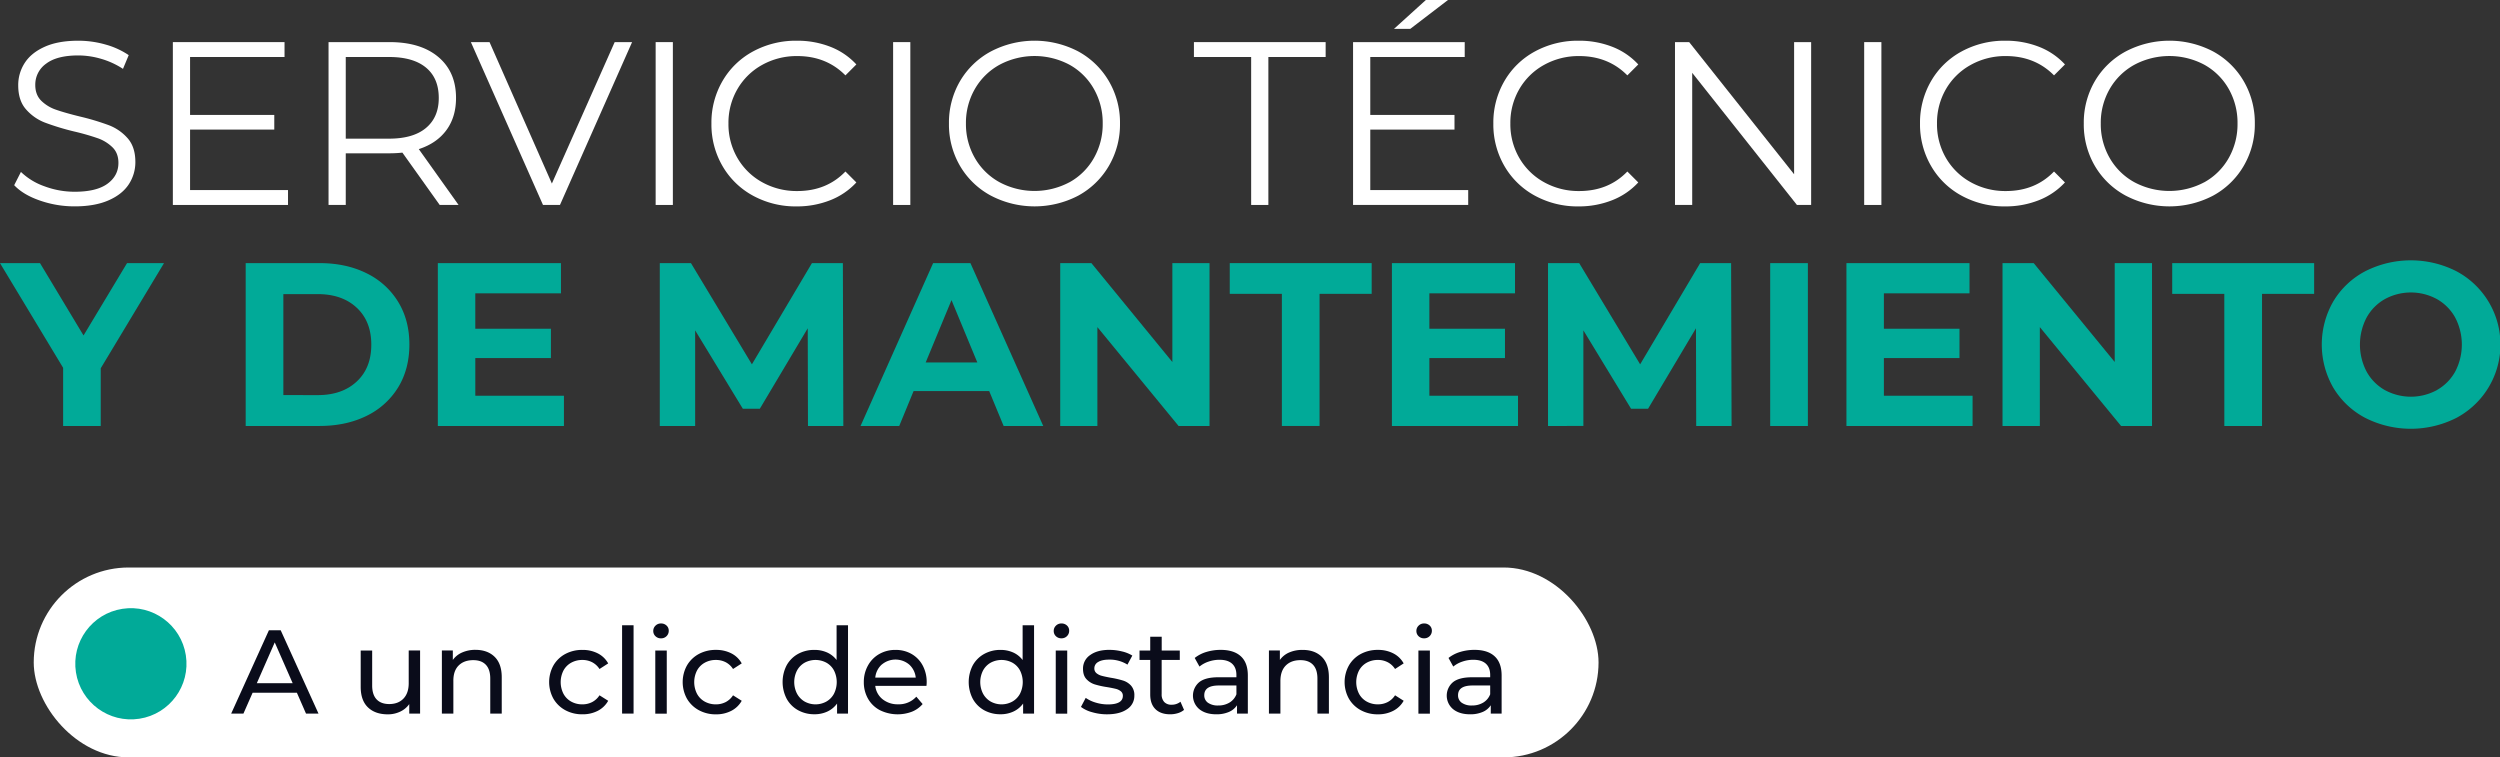 <svg xmlns="http://www.w3.org/2000/svg" viewBox="0 0 1742.55 527.91"><rect x="0" y="0" width="1742.55" height="527.91" fill="#333333" stroke="none"/><defs><style>.cls-1{fill:#fff;}.cls-2{fill:#01aa98;}.cls-3{fill:#0a0c1a;}</style></defs><g id="Capa_2" data-name="Capa 2"><g id="Capa_1-2" data-name="Capa 1"><path class="cls-1" d="M27.81,139.78q-11.6-4-17.92-10.7l4.7-9.24a45,45,0,0,0,16.38,10,59.86,59.86,0,0,0,21.08,3.81q15.24,0,22.87-5.59t7.62-14.52q0-6.81-4.14-10.86A27.89,27.89,0,0,0,68.27,96.4a164.31,164.31,0,0,0-16.7-4.78,175.3,175.3,0,0,1-20.44-6.24,33.51,33.51,0,0,1-13-9.16q-5.43-6.16-5.43-16.71a28.31,28.31,0,0,1,4.54-15.65q4.53-7.05,13.94-11.27t23.36-4.21a68.91,68.91,0,0,1,19.05,2.67,55.09,55.09,0,0,1,16.13,7.38l-4,9.57a55.81,55.81,0,0,0-15.24-7,56.88,56.88,0,0,0-15.89-2.36q-14.93,0-22.46,5.76a17.85,17.85,0,0,0-7.54,14.84q0,6.81,4.13,10.94A27.11,27.11,0,0,0,39,76.46q6.24,2.19,16.78,4.78A169.39,169.39,0,0,1,76,87.32,33.18,33.18,0,0,1,89,96.4q5.34,6.09,5.35,16.46a28,28,0,0,1-4.62,15.65q-4.64,7.05-14.19,11.19t-23.52,4.14A72.73,72.73,0,0,1,27.81,139.78Z"/><path class="cls-1" d="M200.75,132.48v10.38H120.48V29.35h77.84V39.73H132.48V80.11h58.7V90.32h-58.7v42.16Z"/><path class="cls-1" d="M306.48,142.86l-26-36.48a83.26,83.26,0,0,1-9.08.48H241v36H229V29.35h42.48q21.74,0,34.06,10.38t12.32,28.54q0,13.31-6.73,22.46t-19.22,13.21l27.73,38.92Zm-9.57-53.67q8.93-7.45,8.92-20.92,0-13.78-8.92-21.16t-25.78-7.38H241V96.65h30.16Q288,96.65,296.91,89.19Z"/><path class="cls-1" d="M440.58,29.35,390.31,142.86H378.48L328.21,29.35h13l43.46,98.59,43.78-98.59Z"/><path class="cls-1" d="M457,29.35h12V142.86H457Z"/><path class="cls-1" d="M524.82,136.38a54.63,54.63,0,0,1-21.24-20.68,57.61,57.61,0,0,1-7.7-29.59,57.68,57.68,0,0,1,7.7-29.6A54.41,54.41,0,0,1,524.9,35.84a62.49,62.49,0,0,1,30.49-7.46,63.16,63.16,0,0,1,23.35,4.21A48.4,48.4,0,0,1,596.9,44.92l-7.62,7.62Q576,39.09,555.71,39.08a49.4,49.4,0,0,0-24.48,6.16A45,45,0,0,0,514,62.11a46.65,46.65,0,0,0-6.25,24,46.7,46.7,0,0,0,6.25,24A45.06,45.06,0,0,0,531.23,127a49.29,49.29,0,0,0,24.48,6.16q20.44,0,33.57-13.62l7.62,7.62a49,49,0,0,1-18.24,12.41,62.82,62.82,0,0,1-23.43,4.3A62,62,0,0,1,524.82,136.38Z"/><path class="cls-1" d="M622.52,29.35h12V142.86h-12Z"/><path class="cls-1" d="M690.55,136.3a55.1,55.1,0,0,1-21.41-20.68,57.29,57.29,0,0,1-7.7-29.51,57.33,57.33,0,0,1,7.7-29.52,55.14,55.14,0,0,1,21.41-20.67,65.71,65.71,0,0,1,61-.08,55.22,55.22,0,0,1,21.32,20.67,57.26,57.26,0,0,1,7.79,29.6,57.19,57.19,0,0,1-7.79,29.59,55.24,55.24,0,0,1-21.32,20.68,65.71,65.71,0,0,1-61-.08Zm54.89-9.25a43.92,43.92,0,0,0,17-16.86,47.67,47.67,0,0,0,6.17-24.08A47.64,47.64,0,0,0,762.46,62a44,44,0,0,0-17-16.87,51.86,51.86,0,0,0-48.73,0A44.45,44.45,0,0,0,679.52,62a47.19,47.19,0,0,0-6.24,24.08,47.21,47.21,0,0,0,6.24,24.08,44.35,44.35,0,0,0,17.19,16.86,51.86,51.86,0,0,0,48.73,0Z"/><path class="cls-1" d="M872.08,39.73H832.19V29.35H924V39.73H884.08V142.86h-12Z"/><path class="cls-1" d="M1023.37,132.48v10.38H943.11V29.35h77.83V39.73H955.11V80.11h58.7V90.32h-58.7v42.16ZM993.86,0h15.41L983,20.11H971.65Z"/><path class="cls-1" d="M1069.83,136.38a54.56,54.56,0,0,1-21.24-20.68,57.61,57.61,0,0,1-7.7-29.59,57.68,57.68,0,0,1,7.7-29.6,54.41,54.41,0,0,1,21.32-20.67,62.44,62.44,0,0,1,30.49-7.46,63.19,63.19,0,0,1,23.35,4.21,48.4,48.4,0,0,1,18.16,12.33l-7.62,7.62Q1121,39.09,1100.72,39.08a49.4,49.4,0,0,0-24.48,6.16A44.94,44.94,0,0,0,1059,62.11a46.65,46.65,0,0,0-6.25,24,46.7,46.7,0,0,0,6.25,24A45,45,0,0,0,1076.24,127a49.29,49.29,0,0,0,24.48,6.16q20.43,0,33.57-13.62l7.62,7.62a49,49,0,0,1-18.24,12.41,62.82,62.82,0,0,1-23.43,4.3A62,62,0,0,1,1069.83,136.38Z"/><path class="cls-1" d="M1262.4,29.35V142.86h-9.9l-73-92.1v92.1h-12V29.35h9.89l73.14,92.11V29.35Z"/><path class="cls-1" d="M1299.37,29.35h12V142.86h-12Z"/><path class="cls-1" d="M1367.23,136.38A54.56,54.56,0,0,1,1346,115.7a57.62,57.62,0,0,1-7.71-29.59,57.68,57.68,0,0,1,7.71-29.6,54.41,54.41,0,0,1,21.32-20.67,62.43,62.43,0,0,1,30.48-7.46,63.21,63.21,0,0,1,23.36,4.21,48.56,48.56,0,0,1,18.16,12.33l-7.62,7.62q-13.31-13.45-33.57-13.46a49.41,49.41,0,0,0-24.49,6.16,45,45,0,0,0-17.27,16.87,46.74,46.74,0,0,0-6.24,24,46.79,46.79,0,0,0,6.24,24A45.06,45.06,0,0,0,1373.63,127a49.3,49.3,0,0,0,24.49,6.16q20.43,0,33.57-13.62l7.62,7.62a49.06,49.06,0,0,1-18.25,12.41,62.79,62.79,0,0,1-23.43,4.3A62,62,0,0,1,1367.23,136.38Z"/><path class="cls-1" d="M1481.55,136.3a55.1,55.1,0,0,1-21.41-20.68,57.29,57.29,0,0,1-7.7-29.51,57.33,57.33,0,0,1,7.7-29.52,55.14,55.14,0,0,1,21.41-20.67,65.71,65.71,0,0,1,61-.08,55.18,55.18,0,0,1,21.33,20.67,57.34,57.34,0,0,1,7.78,29.6,57.28,57.28,0,0,1-7.78,29.59,55.2,55.2,0,0,1-21.33,20.68,65.71,65.71,0,0,1-61-.08Zm54.89-9.25a44,44,0,0,0,17-16.86,47.76,47.76,0,0,0,6.16-24.08A47.73,47.73,0,0,0,1553.47,62a44.1,44.1,0,0,0-17-16.87,51.86,51.86,0,0,0-48.73,0A44.45,44.45,0,0,0,1470.52,62a47.19,47.19,0,0,0-6.24,24.08,47.21,47.21,0,0,0,6.24,24.08,44.35,44.35,0,0,0,17.19,16.86,51.86,51.86,0,0,0,48.73,0Z"/><path class="cls-2" d="M70.21,256.7v40.21H44V256.37L0,183.4H27.89l30.33,50.43L88.54,183.4h25.78Z"/><path class="cls-2" d="M171.24,183.4H222.8q18.49,0,32.68,7.06a52.76,52.76,0,0,1,22,19.86q7.88,12.81,7.87,29.84T277.53,270a52.76,52.76,0,0,1-22,19.86q-14.19,7-32.68,7.05H171.24Zm50.27,92q17,0,27.16-9.49t10.13-25.7q0-16.22-10.13-25.7T221.51,205h-24v70.38Z"/><path class="cls-2" d="M393.07,275.83v21.08H305.18V183.4H391v21.08H331.29v24.65H384v20.43h-52.7v26.27Z"/><path class="cls-2" d="M563.17,296.91l-.16-68.1-33.4,56.1H517.77l-33.24-54.64v66.64H459.88V183.4h21.73l42.48,70.54,41.84-70.54H587.5l.32,113.51Z"/><path class="cls-2" d="M689.49,272.59h-52.7l-10,24.32H599.82L650.41,183.4h26l50.75,113.51H699.55Zm-8.27-19.94-18-43.46-18,43.46Z"/><path class="cls-2" d="M843.06,183.4V296.91H821.49L764.9,228v68.91H739V183.4h21.73l56.43,68.92V183.4Z"/><path class="cls-2" d="M893.49,204.81H857.16V183.4h98.92v21.41H919.76v92.1H893.49Z"/><path class="cls-2" d="M1058.08,275.83v21.08H970.19V183.4H1056v21.08H996.3v24.65H1049v20.43H996.3v26.27Z"/><path class="cls-2" d="M1182.29,296.91l-.16-68.1-33.4,56.1h-11.84l-33.24-54.64v66.64H1079V183.4h21.73l42.48,70.54,41.84-70.54h21.57l.32,113.51Z"/><path class="cls-2" d="M1233.86,183.4h26.27V296.91h-26.27Z"/><path class="cls-2" d="M1374.93,275.83v21.08H1287V183.4h85.79v21.08h-59.68v24.65h52.7v20.43h-52.7v26.27Z"/><path class="cls-2" d="M1500,183.4V296.91h-21.57L1421.8,228v68.91h-26V183.4h21.73L1474,252.32V183.4Z"/><path class="cls-2" d="M1550.39,204.81h-36.32V183.4H1613v21.41h-36.32v92.1h-26.27Z"/><path class="cls-2" d="M1648.58,291.24a56.55,56.55,0,0,1-22.22-21,60.35,60.35,0,0,1,0-60.16,56.55,56.55,0,0,1,22.22-21,70.25,70.25,0,0,1,63.64,0,57.89,57.89,0,0,1,0,102.16,70.25,70.25,0,0,1-63.64,0Zm50-19.38A33.14,33.14,0,0,0,1711.33,259a40.6,40.6,0,0,0,0-37.62,33.07,33.07,0,0,0-12.73-12.89,37.93,37.93,0,0,0-36.32,0,33.07,33.07,0,0,0-12.73,12.89,40.6,40.6,0,0,0,0,37.62,33.14,33.14,0,0,0,12.73,12.89,38,38,0,0,0,36.32,0Z"/><rect class="cls-1" x="23.51" y="395.56" width="1090.71" height="132.35" rx="66.18"/><circle class="cls-2" cx="91.2" cy="462.68" r="38.76" transform="translate(-69.91 19.47) rotate(-8.83)"/><path class="cls-3" d="M206.94,482.86H176.07l-6.39,14.52h-8.54l26.3-58.08h8.21L222,497.38h-8.71ZM204,476.22,191.5,447.76,179,476.22Z"/><path class="cls-3" d="M292.81,453.41v44h-7.55v-6.64a16,16,0,0,1-6.35,5.27,19.88,19.88,0,0,1-8.59,1.87q-8.79,0-13.85-4.86t-5.06-14.31v-25.3h8V477.8q0,6.39,3.07,9.66t8.8,3.28q6.3,0,9.95-3.82t3.65-10.78V453.41Z"/><path class="cls-3" d="M344.79,457.84q4.93,4.86,4.93,14.23v25.31h-8V473q0-6.39-3.07-9.63t-8.79-3.23q-6.48,0-10.21,3.77T316,474.73v22.65h-8v-44h7.63V460a15.52,15.52,0,0,1,6.52-5.22,22.71,22.71,0,0,1,9.33-1.83Q339.86,453,344.79,457.84Z"/><path class="cls-3" d="M394,495a21.25,21.25,0,0,1-8.26-8,24,24,0,0,1,0-23.15,21,21,0,0,1,8.26-8A24.68,24.68,0,0,1,406,453a23,23,0,0,1,10.66,2.41,17.13,17.13,0,0,1,7.26,7l-6.06,3.9a13.48,13.48,0,0,0-5.14-4.73,14.72,14.72,0,0,0-6.81-1.58,15.73,15.73,0,0,0-7.75,1.91,13.57,13.57,0,0,0-5.4,5.43,17.92,17.92,0,0,0,0,16.26,13.53,13.53,0,0,0,5.4,5.44,15.73,15.73,0,0,0,7.75,1.91,14.72,14.72,0,0,0,6.81-1.58,13.56,13.56,0,0,0,5.14-4.73l6.06,3.82a17.46,17.46,0,0,1-7.26,7A22.73,22.73,0,0,1,406,497.88,24.38,24.38,0,0,1,394,495Z"/><path class="cls-3" d="M433.61,435.82h8v61.56h-8Z"/><path class="cls-3" d="M456.88,443.45a4.88,4.88,0,0,1-1.54-3.65,5,5,0,0,1,1.54-3.69,5.21,5.21,0,0,1,3.86-1.54,5.41,5.41,0,0,1,3.85,1.45,4.75,4.75,0,0,1,1.54,3.61,5.11,5.11,0,0,1-1.54,3.78,5.23,5.23,0,0,1-3.85,1.53A5.29,5.29,0,0,1,456.88,443.45Zm-.13,10h8v44h-8Z"/><path class="cls-3" d="M487.08,495a21.32,21.32,0,0,1-8.26-8,24,24,0,0,1,0-23.15,21.11,21.11,0,0,1,8.26-8,24.68,24.68,0,0,1,12-2.86,23,23,0,0,1,10.66,2.41,17.13,17.13,0,0,1,7.26,7l-6.06,3.9a13.48,13.48,0,0,0-5.14-4.73A14.71,14.71,0,0,0,499,460a15.74,15.74,0,0,0-7.76,1.91,13.57,13.57,0,0,0-5.4,5.43,17.92,17.92,0,0,0,0,16.26,13.53,13.53,0,0,0,5.4,5.44,15.74,15.74,0,0,0,7.76,1.91,14.71,14.71,0,0,0,6.8-1.58,13.56,13.56,0,0,0,5.14-4.73l6.06,3.82a17.46,17.46,0,0,1-7.26,7,22.73,22.73,0,0,1-10.66,2.45A24.38,24.38,0,0,1,487.08,495Z"/><path class="cls-3" d="M591.08,435.82v61.56h-7.63v-7a17.26,17.26,0,0,1-6.72,5.56,20.86,20.86,0,0,1-9,1.91,23.11,23.11,0,0,1-11.45-2.82,20.23,20.23,0,0,1-7.93-7.93,25.44,25.44,0,0,1,0-23.44,20.3,20.3,0,0,1,7.93-7.88A23.11,23.11,0,0,1,567.77,453a21.23,21.23,0,0,1,8.71,1.78,17.07,17.07,0,0,1,6.64,5.27V435.82ZM576,489a13.67,13.67,0,0,0,5.31-5.48,18.09,18.09,0,0,0,0-16.18,13.35,13.35,0,0,0-5.31-5.43,16,16,0,0,0-15.14,0,13.74,13.74,0,0,0-5.31,5.43,17.76,17.76,0,0,0,0,16.18,14.07,14.07,0,0,0,5.31,5.48A15.67,15.67,0,0,0,576,489Z"/><path class="cls-3" d="M645.76,478.05H610.08a13.82,13.82,0,0,0,5.1,9.33A16.67,16.67,0,0,0,626,490.91a16.31,16.31,0,0,0,12.69-5.31l4.4,5.14a19.26,19.26,0,0,1-7.42,5.31,27.94,27.94,0,0,1-22.28-1,20.3,20.3,0,0,1-8.34-8,23,23,0,0,1-2.95-11.62A23.29,23.29,0,0,1,605,463.86a20.5,20.5,0,0,1,7.88-8A22.41,22.41,0,0,1,624.18,453a22,22,0,0,1,11.25,2.86,20.09,20.09,0,0,1,7.71,8,24.43,24.43,0,0,1,2.78,11.78A22.84,22.84,0,0,1,645.76,478.05ZM614.6,463.2a14,14,0,0,0-4.52,9.12h28.21a14.14,14.14,0,0,0-4.52-9.08,14.84,14.84,0,0,0-19.17,0Z"/><path class="cls-3" d="M720.76,435.82v61.56h-7.63v-7a17.26,17.26,0,0,1-6.72,5.56,20.86,20.86,0,0,1-9,1.91A23.11,23.11,0,0,1,686,495.06a20.23,20.23,0,0,1-7.93-7.93,25.44,25.44,0,0,1,0-23.44,20.3,20.3,0,0,1,7.93-7.88A23.11,23.11,0,0,1,697.45,453a21.23,21.23,0,0,1,8.71,1.78,17,17,0,0,1,6.63,5.27V435.82ZM705.66,489a13.67,13.67,0,0,0,5.31-5.48,18.09,18.09,0,0,0,0-16.18,13.35,13.35,0,0,0-5.31-5.43,16,16,0,0,0-15.14,0,13.74,13.74,0,0,0-5.31,5.43,17.76,17.76,0,0,0,0,16.18,14.07,14.07,0,0,0,5.31,5.48,15.67,15.67,0,0,0,15.14,0Z"/><path class="cls-3" d="M736,443.45a4.91,4.91,0,0,1-1.53-3.65,5,5,0,0,1,1.53-3.69,5.22,5.22,0,0,1,3.86-1.54A5.42,5.42,0,0,1,743.7,436a4.78,4.78,0,0,1,1.53,3.61,5.14,5.14,0,0,1-1.53,3.78,5.24,5.24,0,0,1-3.86,1.53A5.3,5.3,0,0,1,736,443.45Zm-.12,10h8v44h-8Z"/><path class="cls-3" d="M761.25,496.42a22.5,22.5,0,0,1-7.8-3.69l3.32-6.3a23.76,23.76,0,0,0,7.05,3.32A29,29,0,0,0,772.2,491q10.45,0,10.45-6a3.89,3.89,0,0,0-1.41-3.16,9,9,0,0,0-3.52-1.7q-2.12-.54-6-1.2a58.39,58.39,0,0,1-8.67-1.91,13.37,13.37,0,0,1-5.77-3.65q-2.4-2.56-2.4-7.22a11.28,11.28,0,0,1,5-9.58q5-3.62,13.35-3.61a36.74,36.74,0,0,1,8.8,1.08,23.87,23.87,0,0,1,7.22,2.9l-3.4,6.31a22.92,22.92,0,0,0-12.7-3.49c-3.37,0-6,.56-7.71,1.66a5,5,0,0,0-2.66,4.4,4.2,4.2,0,0,0,1.49,3.4,9.52,9.52,0,0,0,3.7,1.83q2.19.59,6.18,1.33a64,64,0,0,1,8.58,1.95,12.71,12.71,0,0,1,5.6,3.52,9.82,9.82,0,0,1,2.33,7,11,11,0,0,1-5.11,9.5q-5.1,3.52-13.89,3.53A36.76,36.76,0,0,1,761.25,496.42Z"/><path class="cls-3" d="M825.3,494.81a12,12,0,0,1-4.32,2.28,18.16,18.16,0,0,1-5.31.79q-6.63,0-10.28-3.57t-3.66-10.21V460h-7.46v-6.55h7.46v-9.63h8v9.63h12.61V460H809.7v23.81a7.72,7.72,0,0,0,1.78,5.48,6.66,6.66,0,0,0,5.11,1.91,9.57,9.57,0,0,0,6.22-2.08Z"/><path class="cls-3" d="M864.91,457.47q4.86,4.48,4.86,13.36v26.55h-7.55v-5.81a12.62,12.62,0,0,1-5.69,4.69,21.66,21.66,0,0,1-8.75,1.62q-7.38,0-11.82-3.57a12.26,12.26,0,0,1-.21-18.71q4.23-3.53,13.44-3.53H861.8V470.5q0-5.14-3-7.88t-8.8-2.74a23.46,23.46,0,0,0-7.63,1.28,19.76,19.76,0,0,0-6.31,3.45l-3.32-6a24.26,24.26,0,0,1,8.13-4.19,34.33,34.33,0,0,1,10-1.45Q860.07,453,864.91,457.47ZM857,489.7a11.57,11.57,0,0,0,4.81-5.76V477.8H849.52q-10.12,0-10.12,6.8a6.17,6.17,0,0,0,2.57,5.23,11.81,11.81,0,0,0,7.14,1.91A14.75,14.75,0,0,0,857,489.7Z"/><path class="cls-3" d="M921.33,457.84q4.93,4.86,4.94,14.23v25.31h-8V473q0-6.39-3.07-9.63t-8.79-3.23q-6.48,0-10.21,3.77t-3.73,10.83v22.65h-8v-44h7.63V460a15.43,15.43,0,0,1,6.51-5.22A22.73,22.73,0,0,1,908,453Q916.39,453,921.33,457.84Z"/><path class="cls-3" d="M948.46,495a21.22,21.22,0,0,1-8.25-8,23.9,23.9,0,0,1,0-23.15,21,21,0,0,1,8.25-8,24.68,24.68,0,0,1,12-2.86,22.93,22.93,0,0,1,10.66,2.41,17,17,0,0,1,7.26,7l-6,3.9a13.5,13.5,0,0,0-5.15-4.73,14.68,14.68,0,0,0-6.8-1.58,15.77,15.77,0,0,0-7.76,1.91,13.54,13.54,0,0,0-5.39,5.43,17.92,17.92,0,0,0,0,16.26,13.51,13.51,0,0,0,5.39,5.44,15.77,15.77,0,0,0,7.76,1.91,14.68,14.68,0,0,0,6.8-1.58,13.58,13.58,0,0,0,5.15-4.73l6,3.82a17.34,17.34,0,0,1-7.26,7,22.7,22.7,0,0,1-10.66,2.45A24.38,24.38,0,0,1,948.46,495Z"/><path class="cls-3" d="M988.78,443.45a4.91,4.91,0,0,1-1.53-3.65,5,5,0,0,1,1.53-3.69,5.22,5.22,0,0,1,3.86-1.54A5.42,5.42,0,0,1,996.5,436a4.78,4.78,0,0,1,1.54,3.61,5.14,5.14,0,0,1-1.54,3.78,5.24,5.24,0,0,1-3.86,1.53A5.3,5.3,0,0,1,988.78,443.45Zm-.12,10h8v44h-8Z"/><path class="cls-3" d="M1041.8,457.47q4.86,4.48,4.86,13.36v26.55h-7.56v-5.81a12.54,12.54,0,0,1-5.68,4.69,21.66,21.66,0,0,1-8.75,1.62q-7.4,0-11.82-3.57a12.26,12.26,0,0,1-.21-18.71q4.23-3.53,13.44-3.53h12.61V470.5q0-5.14-3-7.88t-8.79-2.74a23.41,23.41,0,0,0-7.63,1.28,19.65,19.65,0,0,0-6.31,3.45l-3.32-6a24.26,24.26,0,0,1,8.13-4.19,34.28,34.28,0,0,1,10-1.45Q1037,453,1041.8,457.47Zm-7.92,32.23a11.62,11.62,0,0,0,4.81-5.76V477.8h-12.28q-10.13,0-10.12,6.8a6.17,6.17,0,0,0,2.57,5.23,11.76,11.76,0,0,0,7.14,1.91A14.77,14.77,0,0,0,1033.88,489.7Z"/></g></g></svg>